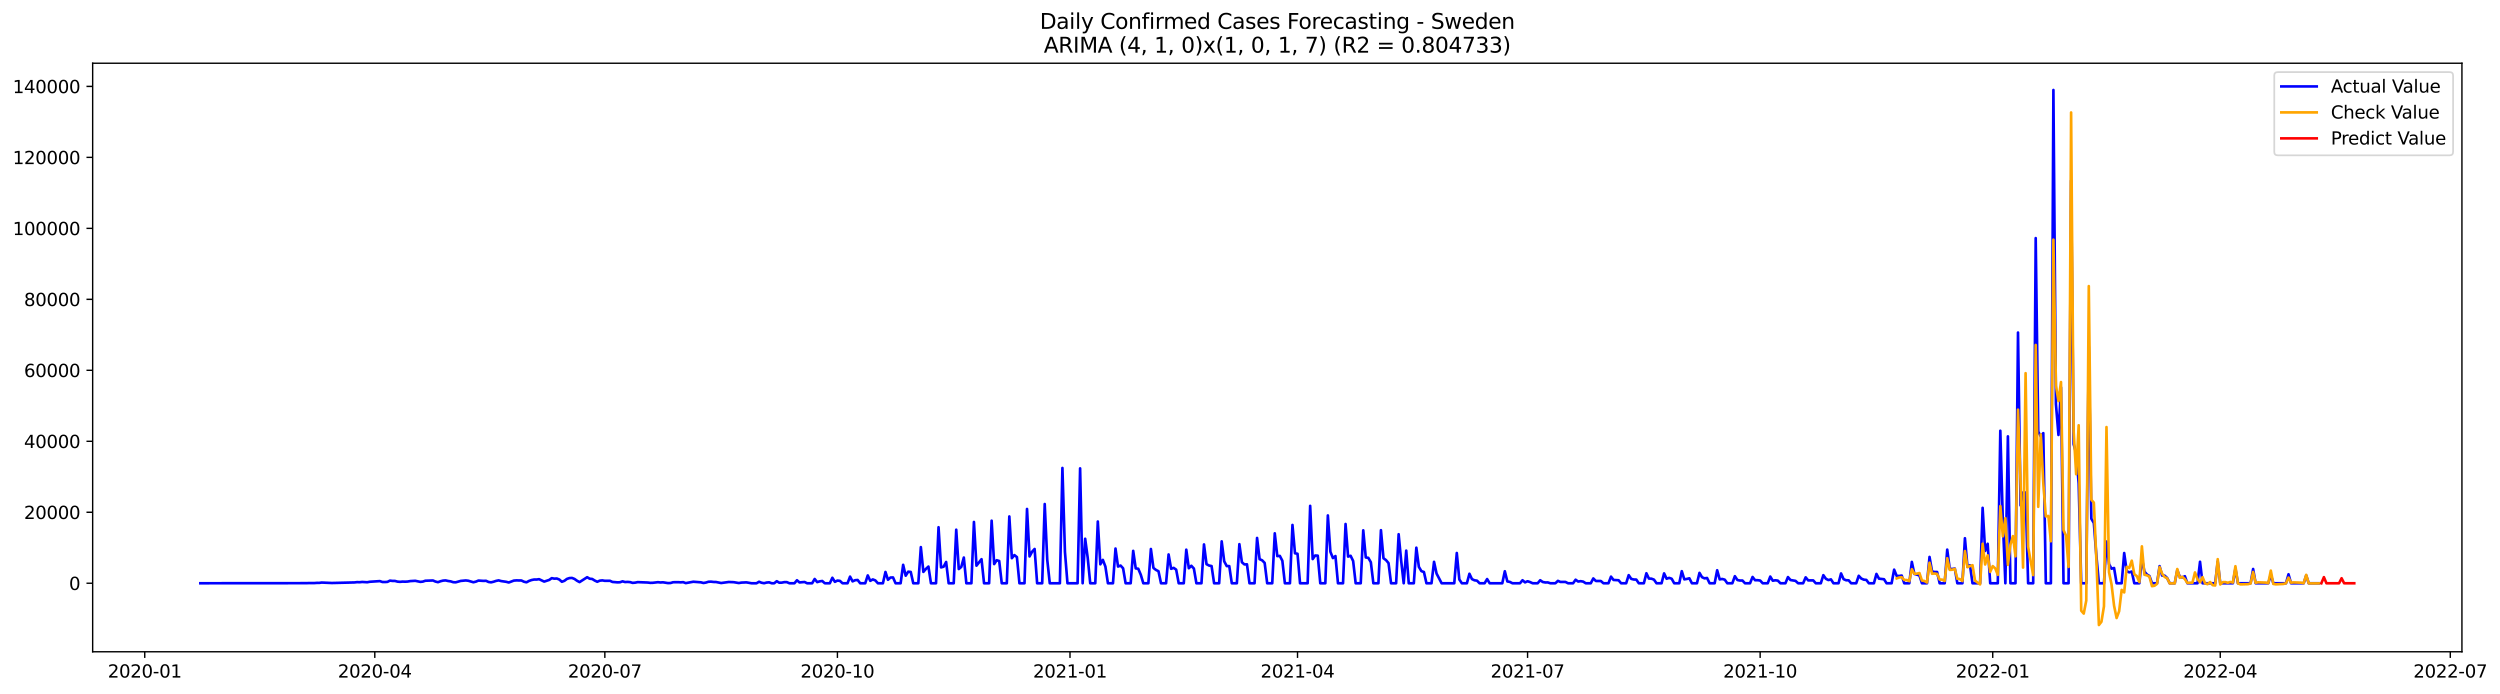 <?xml version="1.0" encoding="utf-8" standalone="no"?>
<!DOCTYPE svg PUBLIC "-//W3C//DTD SVG 1.1//EN"
  "http://www.w3.org/Graphics/SVG/1.1/DTD/svg11.dtd">
<svg xmlns:xlink="http://www.w3.org/1999/xlink" width="1413.093pt" height="392.274pt" viewBox="0 0 1413.093 392.274" xmlns="http://www.w3.org/2000/svg" version="1.1">
 <defs>
  <style type="text/css">*{stroke-linejoin: round; stroke-linecap: butt}</style>
 </defs>
 <g id="figure_1">
  <g id="patch_1">
   <path d="M 0 392.274 
L 1413.093 392.274 
L 1413.093 0 
L 0 0 
z
" style="fill: #ffffff"/>
  </g>
  <g id="axes_1">
   <g id="patch_2">
    <path d="M 52.375 368.396 
L 1391.575 368.396 
L 1391.575 35.755 
L 52.375 35.755 
z
" style="fill: #ffffff"/>
   </g>
   <g id="matplotlib.axis_1">
    <g id="xtick_1">
     <g id="line2d_1">
      <defs>
       <path id="m9355b6a001" d="M 0 0 
L 0 3.5 
" style="stroke: #000000; stroke-width: 0.8"/>
      </defs>
      <g>
       <use xlink:href="#m9355b6a001" x="81.811" y="368.396" style="stroke: #000000; stroke-width: 0.8"/>
      </g>
     </g>
     <g id="text_1">
      <!-- 2020-01 -->
      <g transform="translate(60.92 382.994)scale(0.1 -0.1)">
       <defs>
        <path id="DejaVuSans-32" d="M 1228 531 
L 3431 531 
L 3431 0 
L 469 0 
L 469 531 
Q 828 903 1448 1529 
Q 2069 2156 2228 2338 
Q 2531 2678 2651 2914 
Q 2772 3150 2772 3378 
Q 2772 3750 2511 3984 
Q 2250 4219 1831 4219 
Q 1534 4219 1204 4116 
Q 875 4013 500 3803 
L 500 4441 
Q 881 4594 1212 4672 
Q 1544 4750 1819 4750 
Q 2544 4750 2975 4387 
Q 3406 4025 3406 3419 
Q 3406 3131 3298 2873 
Q 3191 2616 2906 2266 
Q 2828 2175 2409 1742 
Q 1991 1309 1228 531 
z
" transform="scale(0.016)"/>
        <path id="DejaVuSans-30" d="M 2034 4250 
Q 1547 4250 1301 3770 
Q 1056 3291 1056 2328 
Q 1056 1369 1301 889 
Q 1547 409 2034 409 
Q 2525 409 2770 889 
Q 3016 1369 3016 2328 
Q 3016 3291 2770 3770 
Q 2525 4250 2034 4250 
z
M 2034 4750 
Q 2819 4750 3233 4129 
Q 3647 3509 3647 2328 
Q 3647 1150 3233 529 
Q 2819 -91 2034 -91 
Q 1250 -91 836 529 
Q 422 1150 422 2328 
Q 422 3509 836 4129 
Q 1250 4750 2034 4750 
z
" transform="scale(0.016)"/>
        <path id="DejaVuSans-2d" d="M 313 2009 
L 1997 2009 
L 1997 1497 
L 313 1497 
L 313 2009 
z
" transform="scale(0.016)"/>
        <path id="DejaVuSans-31" d="M 794 531 
L 1825 531 
L 1825 4091 
L 703 3866 
L 703 4441 
L 1819 4666 
L 2450 4666 
L 2450 531 
L 3481 531 
L 3481 0 
L 794 0 
L 794 531 
z
" transform="scale(0.016)"/>
       </defs>
       <use xlink:href="#DejaVuSans-32"/>
       <use xlink:href="#DejaVuSans-30" x="63.623"/>
       <use xlink:href="#DejaVuSans-32" x="127.246"/>
       <use xlink:href="#DejaVuSans-30" x="190.869"/>
       <use xlink:href="#DejaVuSans-2d" x="254.492"/>
       <use xlink:href="#DejaVuSans-30" x="290.576"/>
       <use xlink:href="#DejaVuSans-31" x="354.199"/>
      </g>
     </g>
    </g>
    <g id="xtick_2">
     <g id="line2d_2">
      <g>
       <use xlink:href="#m9355b6a001" x="211.844" y="368.396" style="stroke: #000000; stroke-width: 0.8"/>
      </g>
     </g>
     <g id="text_2">
      <!-- 2020-04 -->
      <g transform="translate(190.953 382.994)scale(0.1 -0.1)">
       <defs>
        <path id="DejaVuSans-34" d="M 2419 4116 
L 825 1625 
L 2419 1625 
L 2419 4116 
z
M 2253 4666 
L 3047 4666 
L 3047 1625 
L 3713 1625 
L 3713 1100 
L 3047 1100 
L 3047 0 
L 2419 0 
L 2419 1100 
L 313 1100 
L 313 1709 
L 2253 4666 
z
" transform="scale(0.016)"/>
       </defs>
       <use xlink:href="#DejaVuSans-32"/>
       <use xlink:href="#DejaVuSans-30" x="63.623"/>
       <use xlink:href="#DejaVuSans-32" x="127.246"/>
       <use xlink:href="#DejaVuSans-30" x="190.869"/>
       <use xlink:href="#DejaVuSans-2d" x="254.492"/>
       <use xlink:href="#DejaVuSans-30" x="290.576"/>
       <use xlink:href="#DejaVuSans-34" x="354.199"/>
      </g>
     </g>
    </g>
    <g id="xtick_3">
     <g id="line2d_3">
      <g>
       <use xlink:href="#m9355b6a001" x="341.878" y="368.396" style="stroke: #000000; stroke-width: 0.8"/>
      </g>
     </g>
     <g id="text_3">
      <!-- 2020-07 -->
      <g transform="translate(320.986 382.994)scale(0.1 -0.1)">
       <defs>
        <path id="DejaVuSans-37" d="M 525 4666 
L 3525 4666 
L 3525 4397 
L 1831 0 
L 1172 0 
L 2766 4134 
L 525 4134 
L 525 4666 
z
" transform="scale(0.016)"/>
       </defs>
       <use xlink:href="#DejaVuSans-32"/>
       <use xlink:href="#DejaVuSans-30" x="63.623"/>
       <use xlink:href="#DejaVuSans-32" x="127.246"/>
       <use xlink:href="#DejaVuSans-30" x="190.869"/>
       <use xlink:href="#DejaVuSans-2d" x="254.492"/>
       <use xlink:href="#DejaVuSans-30" x="290.576"/>
       <use xlink:href="#DejaVuSans-37" x="354.199"/>
      </g>
     </g>
    </g>
    <g id="xtick_4">
     <g id="line2d_4">
      <g>
       <use xlink:href="#m9355b6a001" x="473.34" y="368.396" style="stroke: #000000; stroke-width: 0.8"/>
      </g>
     </g>
     <g id="text_4">
      <!-- 2020-10 -->
      <g transform="translate(452.449 382.994)scale(0.1 -0.1)">
       <use xlink:href="#DejaVuSans-32"/>
       <use xlink:href="#DejaVuSans-30" x="63.623"/>
       <use xlink:href="#DejaVuSans-32" x="127.246"/>
       <use xlink:href="#DejaVuSans-30" x="190.869"/>
       <use xlink:href="#DejaVuSans-2d" x="254.492"/>
       <use xlink:href="#DejaVuSans-31" x="290.576"/>
       <use xlink:href="#DejaVuSans-30" x="354.199"/>
      </g>
     </g>
    </g>
    <g id="xtick_5">
     <g id="line2d_5">
      <g>
       <use xlink:href="#m9355b6a001" x="604.802" y="368.396" style="stroke: #000000; stroke-width: 0.8"/>
      </g>
     </g>
     <g id="text_5">
      <!-- 2021-01 -->
      <g transform="translate(583.911 382.994)scale(0.1 -0.1)">
       <use xlink:href="#DejaVuSans-32"/>
       <use xlink:href="#DejaVuSans-30" x="63.623"/>
       <use xlink:href="#DejaVuSans-32" x="127.246"/>
       <use xlink:href="#DejaVuSans-31" x="190.869"/>
       <use xlink:href="#DejaVuSans-2d" x="254.492"/>
       <use xlink:href="#DejaVuSans-30" x="290.576"/>
       <use xlink:href="#DejaVuSans-31" x="354.199"/>
      </g>
     </g>
    </g>
    <g id="xtick_6">
     <g id="line2d_6">
      <g>
       <use xlink:href="#m9355b6a001" x="733.406" y="368.396" style="stroke: #000000; stroke-width: 0.8"/>
      </g>
     </g>
     <g id="text_6">
      <!-- 2021-04 -->
      <g transform="translate(712.515 382.994)scale(0.1 -0.1)">
       <use xlink:href="#DejaVuSans-32"/>
       <use xlink:href="#DejaVuSans-30" x="63.623"/>
       <use xlink:href="#DejaVuSans-32" x="127.246"/>
       <use xlink:href="#DejaVuSans-31" x="190.869"/>
       <use xlink:href="#DejaVuSans-2d" x="254.492"/>
       <use xlink:href="#DejaVuSans-30" x="290.576"/>
       <use xlink:href="#DejaVuSans-34" x="354.199"/>
      </g>
     </g>
    </g>
    <g id="xtick_7">
     <g id="line2d_7">
      <g>
       <use xlink:href="#m9355b6a001" x="863.44" y="368.396" style="stroke: #000000; stroke-width: 0.8"/>
      </g>
     </g>
     <g id="text_7">
      <!-- 2021-07 -->
      <g transform="translate(842.548 382.994)scale(0.1 -0.1)">
       <use xlink:href="#DejaVuSans-32"/>
       <use xlink:href="#DejaVuSans-30" x="63.623"/>
       <use xlink:href="#DejaVuSans-32" x="127.246"/>
       <use xlink:href="#DejaVuSans-31" x="190.869"/>
       <use xlink:href="#DejaVuSans-2d" x="254.492"/>
       <use xlink:href="#DejaVuSans-30" x="290.576"/>
       <use xlink:href="#DejaVuSans-37" x="354.199"/>
      </g>
     </g>
    </g>
    <g id="xtick_8">
     <g id="line2d_8">
      <g>
       <use xlink:href="#m9355b6a001" x="994.902" y="368.396" style="stroke: #000000; stroke-width: 0.8"/>
      </g>
     </g>
     <g id="text_8">
      <!-- 2021-10 -->
      <g transform="translate(974.011 382.994)scale(0.1 -0.1)">
       <use xlink:href="#DejaVuSans-32"/>
       <use xlink:href="#DejaVuSans-30" x="63.623"/>
       <use xlink:href="#DejaVuSans-32" x="127.246"/>
       <use xlink:href="#DejaVuSans-31" x="190.869"/>
       <use xlink:href="#DejaVuSans-2d" x="254.492"/>
       <use xlink:href="#DejaVuSans-31" x="290.576"/>
       <use xlink:href="#DejaVuSans-30" x="354.199"/>
      </g>
     </g>
    </g>
    <g id="xtick_9">
     <g id="line2d_9">
      <g>
       <use xlink:href="#m9355b6a001" x="1126.364" y="368.396" style="stroke: #000000; stroke-width: 0.8"/>
      </g>
     </g>
     <g id="text_9">
      <!-- 2022-01 -->
      <g transform="translate(1105.473 382.994)scale(0.1 -0.1)">
       <use xlink:href="#DejaVuSans-32"/>
       <use xlink:href="#DejaVuSans-30" x="63.623"/>
       <use xlink:href="#DejaVuSans-32" x="127.246"/>
       <use xlink:href="#DejaVuSans-32" x="190.869"/>
       <use xlink:href="#DejaVuSans-2d" x="254.492"/>
       <use xlink:href="#DejaVuSans-30" x="290.576"/>
       <use xlink:href="#DejaVuSans-31" x="354.199"/>
      </g>
     </g>
    </g>
    <g id="xtick_10">
     <g id="line2d_10">
      <g>
       <use xlink:href="#m9355b6a001" x="1254.969" y="368.396" style="stroke: #000000; stroke-width: 0.8"/>
      </g>
     </g>
     <g id="text_10">
      <!-- 2022-04 -->
      <g transform="translate(1234.077 382.994)scale(0.1 -0.1)">
       <use xlink:href="#DejaVuSans-32"/>
       <use xlink:href="#DejaVuSans-30" x="63.623"/>
       <use xlink:href="#DejaVuSans-32" x="127.246"/>
       <use xlink:href="#DejaVuSans-32" x="190.869"/>
       <use xlink:href="#DejaVuSans-2d" x="254.492"/>
       <use xlink:href="#DejaVuSans-30" x="290.576"/>
       <use xlink:href="#DejaVuSans-34" x="354.199"/>
      </g>
     </g>
    </g>
    <g id="xtick_11">
     <g id="line2d_11">
      <g>
       <use xlink:href="#m9355b6a001" x="1385.002" y="368.396" style="stroke: #000000; stroke-width: 0.8"/>
      </g>
     </g>
     <g id="text_11">
      <!-- 2022-07 -->
      <g transform="translate(1364.11 382.994)scale(0.1 -0.1)">
       <use xlink:href="#DejaVuSans-32"/>
       <use xlink:href="#DejaVuSans-30" x="63.623"/>
       <use xlink:href="#DejaVuSans-32" x="127.246"/>
       <use xlink:href="#DejaVuSans-32" x="190.869"/>
       <use xlink:href="#DejaVuSans-2d" x="254.492"/>
       <use xlink:href="#DejaVuSans-30" x="290.576"/>
       <use xlink:href="#DejaVuSans-37" x="354.199"/>
      </g>
     </g>
    </g>
   </g>
   <g id="matplotlib.axis_2">
    <g id="ytick_1">
     <g id="line2d_12">
      <defs>
       <path id="mab9611ef93" d="M 0 0 
L -3.5 0 
" style="stroke: #000000; stroke-width: 0.8"/>
      </defs>
      <g>
       <use xlink:href="#mab9611ef93" x="52.375" y="329.672" style="stroke: #000000; stroke-width: 0.8"/>
      </g>
     </g>
     <g id="text_12">
      <!-- 0 -->
      <g transform="translate(39.013 333.471)scale(0.1 -0.1)">
       <use xlink:href="#DejaVuSans-30"/>
      </g>
     </g>
    </g>
    <g id="ytick_2">
     <g id="line2d_13">
      <g>
       <use xlink:href="#mab9611ef93" x="52.375" y="289.553" style="stroke: #000000; stroke-width: 0.8"/>
      </g>
     </g>
     <g id="text_13">
      <!-- 20000 -->
      <g transform="translate(13.562 293.352)scale(0.1 -0.1)">
       <use xlink:href="#DejaVuSans-32"/>
       <use xlink:href="#DejaVuSans-30" x="63.623"/>
       <use xlink:href="#DejaVuSans-30" x="127.246"/>
       <use xlink:href="#DejaVuSans-30" x="190.869"/>
       <use xlink:href="#DejaVuSans-30" x="254.492"/>
      </g>
     </g>
    </g>
    <g id="ytick_3">
     <g id="line2d_14">
      <g>
       <use xlink:href="#mab9611ef93" x="52.375" y="249.434" style="stroke: #000000; stroke-width: 0.8"/>
      </g>
     </g>
     <g id="text_14">
      <!-- 40000 -->
      <g transform="translate(13.562 253.233)scale(0.1 -0.1)">
       <use xlink:href="#DejaVuSans-34"/>
       <use xlink:href="#DejaVuSans-30" x="63.623"/>
       <use xlink:href="#DejaVuSans-30" x="127.246"/>
       <use xlink:href="#DejaVuSans-30" x="190.869"/>
       <use xlink:href="#DejaVuSans-30" x="254.492"/>
      </g>
     </g>
    </g>
    <g id="ytick_4">
     <g id="line2d_15">
      <g>
       <use xlink:href="#mab9611ef93" x="52.375" y="209.315" style="stroke: #000000; stroke-width: 0.8"/>
      </g>
     </g>
     <g id="text_15">
      <!-- 60000 -->
      <g transform="translate(13.562 213.114)scale(0.1 -0.1)">
       <defs>
        <path id="DejaVuSans-36" d="M 2113 2584 
Q 1688 2584 1439 2293 
Q 1191 2003 1191 1497 
Q 1191 994 1439 701 
Q 1688 409 2113 409 
Q 2538 409 2786 701 
Q 3034 994 3034 1497 
Q 3034 2003 2786 2293 
Q 2538 2584 2113 2584 
z
M 3366 4563 
L 3366 3988 
Q 3128 4100 2886 4159 
Q 2644 4219 2406 4219 
Q 1781 4219 1451 3797 
Q 1122 3375 1075 2522 
Q 1259 2794 1537 2939 
Q 1816 3084 2150 3084 
Q 2853 3084 3261 2657 
Q 3669 2231 3669 1497 
Q 3669 778 3244 343 
Q 2819 -91 2113 -91 
Q 1303 -91 875 529 
Q 447 1150 447 2328 
Q 447 3434 972 4092 
Q 1497 4750 2381 4750 
Q 2619 4750 2861 4703 
Q 3103 4656 3366 4563 
z
" transform="scale(0.016)"/>
       </defs>
       <use xlink:href="#DejaVuSans-36"/>
       <use xlink:href="#DejaVuSans-30" x="63.623"/>
       <use xlink:href="#DejaVuSans-30" x="127.246"/>
       <use xlink:href="#DejaVuSans-30" x="190.869"/>
       <use xlink:href="#DejaVuSans-30" x="254.492"/>
      </g>
     </g>
    </g>
    <g id="ytick_5">
     <g id="line2d_16">
      <g>
       <use xlink:href="#mab9611ef93" x="52.375" y="169.196" style="stroke: #000000; stroke-width: 0.8"/>
      </g>
     </g>
     <g id="text_16">
      <!-- 80000 -->
      <g transform="translate(13.562 172.996)scale(0.1 -0.1)">
       <defs>
        <path id="DejaVuSans-38" d="M 2034 2216 
Q 1584 2216 1326 1975 
Q 1069 1734 1069 1313 
Q 1069 891 1326 650 
Q 1584 409 2034 409 
Q 2484 409 2743 651 
Q 3003 894 3003 1313 
Q 3003 1734 2745 1975 
Q 2488 2216 2034 2216 
z
M 1403 2484 
Q 997 2584 770 2862 
Q 544 3141 544 3541 
Q 544 4100 942 4425 
Q 1341 4750 2034 4750 
Q 2731 4750 3128 4425 
Q 3525 4100 3525 3541 
Q 3525 3141 3298 2862 
Q 3072 2584 2669 2484 
Q 3125 2378 3379 2068 
Q 3634 1759 3634 1313 
Q 3634 634 3220 271 
Q 2806 -91 2034 -91 
Q 1263 -91 848 271 
Q 434 634 434 1313 
Q 434 1759 690 2068 
Q 947 2378 1403 2484 
z
M 1172 3481 
Q 1172 3119 1398 2916 
Q 1625 2713 2034 2713 
Q 2441 2713 2670 2916 
Q 2900 3119 2900 3481 
Q 2900 3844 2670 4047 
Q 2441 4250 2034 4250 
Q 1625 4250 1398 4047 
Q 1172 3844 1172 3481 
z
" transform="scale(0.016)"/>
       </defs>
       <use xlink:href="#DejaVuSans-38"/>
       <use xlink:href="#DejaVuSans-30" x="63.623"/>
       <use xlink:href="#DejaVuSans-30" x="127.246"/>
       <use xlink:href="#DejaVuSans-30" x="190.869"/>
       <use xlink:href="#DejaVuSans-30" x="254.492"/>
      </g>
     </g>
    </g>
    <g id="ytick_6">
     <g id="line2d_17">
      <g>
       <use xlink:href="#mab9611ef93" x="52.375" y="129.077" style="stroke: #000000; stroke-width: 0.8"/>
      </g>
     </g>
     <g id="text_17">
      <!-- 100000 -->
      <g transform="translate(7.2 132.877)scale(0.1 -0.1)">
       <use xlink:href="#DejaVuSans-31"/>
       <use xlink:href="#DejaVuSans-30" x="63.623"/>
       <use xlink:href="#DejaVuSans-30" x="127.246"/>
       <use xlink:href="#DejaVuSans-30" x="190.869"/>
       <use xlink:href="#DejaVuSans-30" x="254.492"/>
       <use xlink:href="#DejaVuSans-30" x="318.115"/>
      </g>
     </g>
    </g>
    <g id="ytick_7">
     <g id="line2d_18">
      <g>
       <use xlink:href="#mab9611ef93" x="52.375" y="88.958" style="stroke: #000000; stroke-width: 0.8"/>
      </g>
     </g>
     <g id="text_18">
      <!-- 120000 -->
      <g transform="translate(7.2 92.758)scale(0.1 -0.1)">
       <use xlink:href="#DejaVuSans-31"/>
       <use xlink:href="#DejaVuSans-32" x="63.623"/>
       <use xlink:href="#DejaVuSans-30" x="127.246"/>
       <use xlink:href="#DejaVuSans-30" x="190.869"/>
       <use xlink:href="#DejaVuSans-30" x="254.492"/>
       <use xlink:href="#DejaVuSans-30" x="318.115"/>
      </g>
     </g>
    </g>
    <g id="ytick_8">
     <g id="line2d_19">
      <g>
       <use xlink:href="#mab9611ef93" x="52.375" y="48.839" style="stroke: #000000; stroke-width: 0.8"/>
      </g>
     </g>
     <g id="text_19">
      <!-- 140000 -->
      <g transform="translate(7.2 52.639)scale(0.1 -0.1)">
       <use xlink:href="#DejaVuSans-31"/>
       <use xlink:href="#DejaVuSans-34" x="63.623"/>
       <use xlink:href="#DejaVuSans-30" x="127.246"/>
       <use xlink:href="#DejaVuSans-30" x="190.869"/>
       <use xlink:href="#DejaVuSans-30" x="254.492"/>
       <use xlink:href="#DejaVuSans-30" x="318.115"/>
      </g>
     </g>
    </g>
   </g>
   <g id="line2d_20">
    <path d="M 113.248 329.672 
L 173.263 329.622 
L 174.692 329.554 
L 177.55 329.58 
L 178.979 329.469 
L 180.408 329.475 
L 181.837 329.279 
L 187.552 329.534 
L 200.413 329.211 
L 201.842 329.042 
L 203.271 329.098 
L 204.7 328.94 
L 207.558 329.11 
L 208.987 328.838 
L 214.702 328.466 
L 216.131 328.956 
L 217.56 328.99 
L 218.989 328.892 
L 220.418 328.192 
L 221.847 328.358 
L 223.276 328.378 
L 224.705 328.761 
L 226.134 328.88 
L 227.563 328.741 
L 228.992 328.795 
L 230.421 328.711 
L 231.85 328.46 
L 234.707 328.292 
L 237.565 328.894 
L 238.994 328.747 
L 240.423 328.254 
L 244.71 328.109 
L 246.139 328.723 
L 247.568 329.07 
L 248.997 328.543 
L 250.426 328.184 
L 251.855 328.071 
L 253.284 328.398 
L 254.713 328.605 
L 256.141 329.072 
L 257.57 329.149 
L 260.428 328.354 
L 263.286 328.093 
L 264.715 328.268 
L 267.573 329.114 
L 269.002 328.759 
L 270.431 328.16 
L 273.289 328.348 
L 274.718 328.292 
L 276.147 328.954 
L 277.576 329.153 
L 279.004 328.808 
L 280.433 328.334 
L 281.862 328.051 
L 283.291 328.448 
L 286.149 328.864 
L 287.578 329.251 
L 290.436 328.176 
L 291.865 328.067 
L 294.723 328.121 
L 296.152 328.805 
L 297.581 329.14 
L 299.01 328.372 
L 300.439 327.865 
L 301.867 327.574 
L 303.296 327.588 
L 304.725 327.373 
L 307.583 328.745 
L 310.441 327.795 
L 311.87 326.79 
L 313.299 327.076 
L 314.728 326.99 
L 316.157 327.582 
L 317.586 328.834 
L 319.015 328.3 
L 320.444 327.229 
L 321.873 326.749 
L 323.302 326.671 
L 324.73 327.239 
L 326.159 328.264 
L 327.588 329.028 
L 331.875 326.266 
L 333.304 327.102 
L 334.733 327.259 
L 336.162 328.148 
L 337.591 328.83 
L 339.02 328.214 
L 340.449 328.057 
L 341.878 328.3 
L 344.736 328.27 
L 346.165 328.93 
L 349.022 329.169 
L 350.451 329.114 
L 351.88 328.595 
L 353.309 329 
L 354.738 328.916 
L 356.167 329.042 
L 357.596 329.459 
L 359.025 329.331 
L 360.454 329.04 
L 366.17 329.271 
L 367.599 329.451 
L 369.027 329.409 
L 371.885 329.076 
L 373.314 329.231 
L 374.743 329.147 
L 377.601 329.588 
L 379.03 329.53 
L 380.459 329.104 
L 383.317 329.066 
L 384.746 329.155 
L 386.175 329.064 
L 387.604 329.596 
L 391.89 328.82 
L 396.177 329.151 
L 397.606 329.526 
L 399.035 329.279 
L 400.464 328.836 
L 401.893 328.781 
L 403.322 328.946 
L 404.751 328.982 
L 407.609 329.546 
L 411.896 328.968 
L 414.753 329.074 
L 417.611 329.558 
L 419.04 329.307 
L 421.898 329.179 
L 424.756 329.672 
L 427.614 329.672 
L 429.043 328.828 
L 430.472 329.387 
L 431.901 329.65 
L 433.33 329.277 
L 434.759 329.159 
L 436.188 329.672 
L 437.616 329.672 
L 439.045 328.523 
L 440.474 329.373 
L 441.903 329.325 
L 443.332 329.042 
L 444.761 329.048 
L 446.19 329.672 
L 449.048 329.672 
L 450.477 327.987 
L 451.906 329.211 
L 454.764 328.966 
L 456.193 329.672 
L 459.051 329.672 
L 460.479 327.267 
L 461.908 329.03 
L 463.337 328.603 
L 464.766 328.4 
L 466.195 329.672 
L 469.053 329.672 
L 470.482 326.577 
L 471.911 328.876 
L 473.34 328.164 
L 474.769 328.332 
L 476.198 329.672 
L 479.056 329.672 
L 480.485 325.937 
L 481.914 328.605 
L 483.342 327.957 
L 484.771 327.829 
L 486.2 329.672 
L 489.058 329.672 
L 490.487 325.253 
L 491.916 328.312 
L 493.345 327.516 
L 494.774 328.081 
L 496.203 329.672 
L 499.061 329.672 
L 500.49 323.293 
L 501.919 327.716 
L 503.348 326.434 
L 504.777 326.412 
L 506.205 329.672 
L 509.063 329.672 
L 510.492 319.259 
L 511.921 325.403 
L 513.35 323.145 
L 514.779 323.277 
L 516.208 329.672 
L 519.066 329.672 
L 520.495 309.258 
L 521.924 323.257 
L 523.353 321.58 
L 524.782 320.25 
L 526.211 329.672 
L 529.068 329.672 
L 530.497 298.02 
L 531.926 320.712 
L 533.355 320.328 
L 534.784 317.656 
L 536.213 329.672 
L 539.071 329.672 
L 540.5 299.414 
L 541.929 321.634 
L 543.358 320.427 
L 544.787 315.149 
L 546.216 329.672 
L 549.074 329.672 
L 550.503 295.039 
L 551.931 319.735 
L 554.789 316.084 
L 556.218 329.672 
L 559.076 329.672 
L 560.505 294.309 
L 561.934 318.84 
L 563.363 316.664 
L 564.792 317.097 
L 566.221 329.672 
L 569.079 329.672 
L 570.508 291.92 
L 571.937 315.508 
L 573.366 313.755 
L 574.794 314.888 
L 576.223 329.672 
L 579.081 329.672 
L 580.51 287.686 
L 581.939 314.515 
L 583.368 311.857 
L 584.797 310.307 
L 586.226 329.672 
L 589.084 329.672 
L 590.513 284.901 
L 591.942 316.415 
L 593.371 329.672 
L 599.086 329.672 
L 600.515 264.509 
L 601.944 311.927 
L 603.373 329.672 
L 609.089 329.672 
L 610.518 264.742 
L 611.947 329.672 
L 613.376 304.526 
L 614.805 315.255 
L 616.234 329.672 
L 619.092 329.672 
L 620.52 294.779 
L 621.949 318.966 
L 623.378 316.473 
L 624.807 320.238 
L 626.236 329.672 
L 629.094 329.672 
L 630.523 310.056 
L 631.952 320.24 
L 633.381 319.672 
L 634.81 321.219 
L 636.239 329.672 
L 639.097 329.672 
L 640.526 311.372 
L 641.955 321.281 
L 643.383 321.478 
L 644.812 324.858 
L 646.241 329.672 
L 649.099 329.672 
L 650.528 310.317 
L 651.957 321.026 
L 653.386 322.134 
L 654.815 322.876 
L 656.244 329.672 
L 659.102 329.672 
L 660.531 313.4 
L 661.96 321.508 
L 663.389 320.98 
L 664.818 321.981 
L 666.246 329.672 
L 669.104 329.672 
L 670.533 310.7 
L 671.962 321.181 
L 673.391 319.803 
L 674.82 321.359 
L 676.249 329.672 
L 679.107 329.672 
L 680.536 307.741 
L 681.965 318.898 
L 683.394 319.652 
L 684.823 319.955 
L 686.252 329.672 
L 689.109 329.672 
L 690.538 305.994 
L 691.967 317.277 
L 693.396 319.967 
L 694.825 319.981 
L 696.254 329.672 
L 699.112 329.672 
L 700.541 307.579 
L 701.97 317.803 
L 703.399 319.041 
L 704.828 318.97 
L 706.257 329.672 
L 709.115 329.672 
L 710.544 304.072 
L 711.972 316.07 
L 713.401 316.7 
L 714.83 318.168 
L 716.259 329.672 
L 719.117 329.672 
L 720.546 301.462 
L 721.975 314.329 
L 723.404 314.214 
L 724.833 316.978 
L 726.262 329.672 
L 729.12 329.672 
L 730.549 296.72 
L 731.978 312.74 
L 733.406 313.013 
L 734.835 329.672 
L 739.122 329.672 
L 740.551 285.938 
L 741.98 316.004 
L 743.409 313.982 
L 744.838 314.082 
L 746.267 329.672 
L 749.125 329.672 
L 750.554 291.348 
L 751.983 311.861 
L 753.412 315.44 
L 754.841 314.311 
L 756.269 329.672 
L 759.127 329.672 
L 760.556 296.189 
L 761.985 314.607 
L 763.414 314.154 
L 764.843 317.101 
L 766.272 329.672 
L 769.13 329.672 
L 770.559 299.761 
L 771.988 315.097 
L 773.417 315.313 
L 774.846 317.785 
L 776.275 329.672 
L 779.132 329.672 
L 780.561 299.683 
L 781.99 315.548 
L 783.419 316.581 
L 784.848 318.296 
L 786.277 329.672 
L 789.135 329.672 
L 790.564 301.966 
L 791.993 316.974 
L 793.422 329.672 
L 794.851 311.233 
L 796.28 329.672 
L 799.138 329.672 
L 800.567 309.578 
L 801.995 320.407 
L 803.424 322.83 
L 804.853 323.317 
L 806.282 329.672 
L 809.14 329.672 
L 810.569 317.568 
L 811.998 324.192 
L 814.856 329.672 
L 822.001 329.672 
L 823.43 312.581 
L 824.858 327.528 
L 826.287 329.672 
L 829.145 329.672 
L 830.574 324.314 
L 832.003 327.335 
L 833.432 328.005 
L 834.861 328.214 
L 836.29 329.672 
L 839.148 329.672 
L 840.577 327.305 
L 842.006 329.672 
L 849.15 329.672 
L 850.579 322.896 
L 852.008 328.661 
L 853.437 328.914 
L 854.866 329.672 
L 859.153 329.672 
L 860.582 327.973 
L 862.011 329.177 
L 863.44 328.543 
L 864.869 329.016 
L 866.298 329.672 
L 869.156 329.672 
L 870.584 327.967 
L 872.013 328.964 
L 873.442 329.221 
L 874.871 329.207 
L 876.3 329.672 
L 879.158 329.672 
L 880.587 328.33 
L 882.016 328.936 
L 884.874 328.942 
L 886.303 329.672 
L 889.161 329.672 
L 890.59 327.682 
L 892.019 328.711 
L 893.447 328.503 
L 894.876 328.753 
L 896.305 329.672 
L 899.163 329.672 
L 900.592 326.954 
L 902.021 328.386 
L 904.879 328.416 
L 906.308 329.672 
L 909.166 329.672 
L 910.595 325.941 
L 912.024 327.809 
L 914.882 327.977 
L 916.31 329.672 
L 919.168 329.672 
L 920.597 325.092 
L 922.026 327.193 
L 923.455 327.556 
L 924.884 327.596 
L 926.313 329.672 
L 929.171 329.672 
L 930.6 324.033 
L 932.029 327.024 
L 933.458 327.088 
L 934.887 327.63 
L 936.316 329.672 
L 939.173 329.672 
L 940.602 324.108 
L 942.031 327.125 
L 943.46 326.641 
L 944.889 327.116 
L 946.318 329.672 
L 949.176 329.672 
L 950.605 322.852 
L 952.034 327.458 
L 953.463 327.237 
L 954.892 326.876 
L 956.321 329.672 
L 959.179 329.672 
L 960.608 323.807 
L 962.036 326.24 
L 963.465 326.914 
L 964.894 326.699 
L 966.323 329.672 
L 969.181 329.672 
L 970.61 322.338 
L 972.039 327.472 
L 973.468 327.259 
L 974.897 327.648 
L 976.326 329.672 
L 979.184 329.672 
L 980.613 325.688 
L 982.042 327.845 
L 983.471 328.144 
L 984.899 328.136 
L 986.328 329.672 
L 989.186 329.672 
L 990.615 326.13 
L 992.044 327.959 
L 993.473 327.949 
L 994.902 328.129 
L 996.331 329.672 
L 999.189 329.672 
L 1000.618 325.903 
L 1002.047 328.24 
L 1003.476 327.997 
L 1004.905 328.19 
L 1006.334 329.672 
L 1009.191 329.672 
L 1010.62 326.186 
L 1012.049 327.857 
L 1014.907 328.33 
L 1016.336 329.672 
L 1019.194 329.672 
L 1020.623 326.338 
L 1022.052 328.053 
L 1024.91 328.063 
L 1026.339 329.672 
L 1029.197 329.672 
L 1030.625 325.109 
L 1032.054 327.147 
L 1033.483 327.883 
L 1034.912 327.486 
L 1036.341 329.672 
L 1039.199 329.672 
L 1040.628 324.134 
L 1042.057 327.361 
L 1043.486 327.979 
L 1044.915 328.017 
L 1046.344 329.672 
L 1049.202 329.672 
L 1050.631 325.464 
L 1052.06 327.012 
L 1053.488 327.638 
L 1054.917 327.788 
L 1056.346 329.672 
L 1059.204 329.672 
L 1060.633 324.412 
L 1062.062 327.076 
L 1064.92 327.409 
L 1066.349 329.672 
L 1069.207 329.672 
L 1070.636 321.999 
L 1072.065 325.508 
L 1073.494 325.556 
L 1074.923 325.339 
L 1076.351 329.672 
L 1079.209 329.672 
L 1080.638 317.614 
L 1082.067 324.378 
L 1084.925 325.239 
L 1086.354 329.672 
L 1089.212 329.672 
L 1090.641 314.804 
L 1092.07 322.982 
L 1093.499 323.327 
L 1094.928 323.329 
L 1096.357 329.672 
L 1099.214 329.672 
L 1100.643 310.672 
L 1102.072 321.56 
L 1103.501 321.604 
L 1104.93 321.388 
L 1106.359 329.672 
L 1109.217 329.672 
L 1110.646 304.235 
L 1112.075 320.268 
L 1113.504 319.524 
L 1114.933 329.672 
L 1119.22 329.672 
L 1120.648 287.052 
L 1122.077 311.412 
L 1123.506 307.364 
L 1124.935 329.672 
L 1129.222 329.672 
L 1130.651 243.479 
L 1132.08 294.54 
L 1133.509 329.672 
L 1134.938 246.66 
L 1136.367 329.672 
L 1139.225 329.672 
L 1140.654 187.97 
L 1142.083 285.664 
L 1143.511 278.386 
L 1144.94 278.388 
L 1146.369 329.672 
L 1149.227 329.672 
L 1150.656 134.598 
L 1152.085 243.968 
L 1153.514 246.678 
L 1154.943 244.831 
L 1156.372 329.672 
L 1159.23 329.672 
L 1160.659 50.876 
L 1162.088 228.382 
L 1163.517 245.842 
L 1164.946 218.984 
L 1166.374 329.672 
L 1169.232 329.672 
L 1170.661 102.089 
L 1172.09 251.029 
L 1173.519 256.373 
L 1174.948 273.247 
L 1176.377 329.672 
L 1179.235 329.672 
L 1180.664 195.936 
L 1182.093 293.2 
L 1183.522 295.635 
L 1184.951 314.176 
L 1186.38 329.672 
L 1189.237 329.672 
L 1190.666 306.1 
L 1192.095 318.876 
L 1193.524 321.454 
L 1194.953 321.055 
L 1196.382 329.672 
L 1199.24 329.672 
L 1200.669 312.603 
L 1202.098 322.816 
L 1203.527 323.52 
L 1204.956 323.068 
L 1206.385 329.672 
L 1209.243 329.672 
L 1210.672 315.55 
L 1212.1 323.089 
L 1213.529 324.713 
L 1214.958 325.6 
L 1216.387 329.672 
L 1219.245 329.672 
L 1220.674 320.009 
L 1222.103 325.321 
L 1223.532 325.365 
L 1224.961 326.707 
L 1226.39 329.672 
L 1229.248 329.672 
L 1230.677 322.296 
L 1232.106 326.033 
L 1233.535 326.384 
L 1234.963 325.7 
L 1236.392 329.672 
L 1242.108 329.672 
L 1243.537 317.538 
L 1244.966 329.672 
L 1252.111 329.672 
L 1253.54 317.404 
L 1254.969 329.672 
L 1262.113 329.672 
L 1263.542 321.392 
L 1264.971 329.672 
L 1272.116 329.672 
L 1273.545 321.616 
L 1274.974 329.672 
L 1282.118 329.672 
L 1283.547 324.874 
L 1284.976 329.672 
L 1292.121 329.672 
L 1293.55 324.599 
L 1294.979 329.672 
L 1302.124 329.672 
L 1303.552 325.313 
L 1304.981 329.672 
L 1310.697 329.672 
L 1310.697 329.672 
" clip-path="url(#p2173063cdc)" style="fill: none; stroke: #0000ff; stroke-width: 1.5; stroke-linecap: square"/>
   </g>
   <g id="line2d_21">
    <path d="M 1072.065 326.929 
L 1073.494 326.447 
L 1074.923 326.25 
L 1076.351 327.81 
L 1077.78 327.853 
L 1079.209 328.481 
L 1080.638 321.746 
L 1082.067 324.385 
L 1083.496 324.237 
L 1084.925 323.894 
L 1086.354 328.157 
L 1087.783 328.406 
L 1089.212 329.256 
L 1090.641 318.064 
L 1092.07 324.303 
L 1093.499 324.172 
L 1094.928 324.424 
L 1096.357 327.576 
L 1097.785 327.631 
L 1099.214 328.387 
L 1100.643 315.534 
L 1102.072 322.125 
L 1103.501 322.03 
L 1104.93 321.542 
L 1106.359 327.129 
L 1107.788 327.322 
L 1109.217 328.432 
L 1110.646 311.48 
L 1112.075 320.595 
L 1113.504 319.964 
L 1114.933 319.465 
L 1116.362 328.215 
L 1119.22 330.312 
L 1120.648 307.358 
L 1122.077 319.067 
L 1123.506 313.883 
L 1124.935 323.246 
L 1126.364 319.995 
L 1127.793 321.269 
L 1129.222 324.929 
L 1130.651 286.09 
L 1132.08 303.147 
L 1133.509 292.894 
L 1134.938 319.264 
L 1136.367 307.873 
L 1137.796 303.033 
L 1139.225 314.44 
L 1140.654 231.561 
L 1142.083 272.229 
L 1143.511 320.81 
L 1144.94 210.941 
L 1146.369 309.058 
L 1149.227 325.08 
L 1150.656 195.003 
L 1152.085 286.472 
L 1153.514 245.577 
L 1154.943 272.903 
L 1156.372 291.886 
L 1157.801 291.642 
L 1159.23 305.941 
L 1160.659 135.464 
L 1162.088 217.94 
L 1163.517 226.697 
L 1164.946 215.955 
L 1166.374 299.614 
L 1167.803 302.761 
L 1169.232 320.44 
L 1170.661 63.575 
L 1172.09 243.575 
L 1173.519 268.042 
L 1174.948 240.387 
L 1176.377 345.194 
L 1177.806 346.816 
L 1179.235 339.452 
L 1180.664 161.722 
L 1182.093 282.481 
L 1183.522 284.106 
L 1184.951 316.442 
L 1186.38 353.276 
L 1187.809 351.439 
L 1189.237 342.715 
L 1190.666 241.401 
L 1192.095 323.43 
L 1193.524 330.378 
L 1194.953 342.394 
L 1196.382 349.325 
L 1197.811 345.499 
L 1199.24 333.439 
L 1200.669 334.851 
L 1202.098 320.436 
L 1203.527 321.026 
L 1204.956 316.914 
L 1206.385 324.536 
L 1207.814 325.651 
L 1209.243 329.007 
L 1210.672 308.824 
L 1212.1 324.858 
L 1213.529 325.216 
L 1214.958 325.957 
L 1216.387 331.329 
L 1217.816 331.078 
L 1219.245 330.022 
L 1220.674 320.524 
L 1222.103 324.272 
L 1223.532 326.114 
L 1224.961 326.836 
L 1226.39 329.756 
L 1229.248 329.754 
L 1230.677 321.631 
L 1232.106 326.596 
L 1233.535 326.029 
L 1234.963 327.339 
L 1236.392 329.525 
L 1237.821 329.37 
L 1239.25 329.362 
L 1240.679 323.565 
L 1242.108 327.343 
L 1243.537 329.136 
L 1244.966 326.217 
L 1246.395 329.785 
L 1247.824 330.195 
L 1249.253 328.997 
L 1250.682 330.763 
L 1252.111 330.93 
L 1253.54 316.057 
L 1254.969 330.352 
L 1256.398 329.053 
L 1257.826 329.022 
L 1259.255 329.411 
L 1260.684 328.954 
L 1262.113 329.273 
L 1263.542 320.051 
L 1264.971 329.772 
L 1266.4 330.311 
L 1270.687 330.182 
L 1272.116 329.799 
L 1273.545 323.315 
L 1274.974 329.413 
L 1276.403 329.15 
L 1280.689 329.307 
L 1282.118 329.632 
L 1283.547 322.535 
L 1284.976 330.075 
L 1286.405 330.288 
L 1290.692 330.075 
L 1292.121 329.685 
L 1293.55 326.484 
L 1294.979 329.341 
L 1296.408 329.19 
L 1300.695 329.362 
L 1302.124 329.668 
L 1303.552 324.92 
L 1304.981 329.741 
L 1309.268 329.754 
L 1310.697 329.738 
L 1310.697 329.738 
" clip-path="url(#p2173063cdc)" style="fill: none; stroke: #ffa500; stroke-width: 1.5; stroke-linecap: square"/>
   </g>
   <g id="line2d_22">
    <path d="M 1312.126 329.673 
L 1313.555 326.227 
L 1314.984 329.673 
L 1316.413 329.672 
L 1317.842 329.672 
L 1319.271 329.672 
L 1320.7 329.671 
L 1322.129 329.673 
L 1323.558 326.85 
L 1324.987 329.672 
L 1326.415 329.671 
L 1327.844 329.671 
L 1329.273 329.671 
L 1330.702 329.671 
" clip-path="url(#p2173063cdc)" style="fill: none; stroke: #ff0000; stroke-width: 1.5; stroke-linecap: square"/>
   </g>
   <g id="patch_3">
    <path d="M 52.375 368.396 
L 52.375 35.755 
" style="fill: none; stroke: #000000; stroke-width: 0.8; stroke-linejoin: miter; stroke-linecap: square"/>
   </g>
   <g id="patch_4">
    <path d="M 1391.575 368.396 
L 1391.575 35.755 
" style="fill: none; stroke: #000000; stroke-width: 0.8; stroke-linejoin: miter; stroke-linecap: square"/>
   </g>
   <g id="patch_5">
    <path d="M 52.375 368.396 
L 1391.575 368.396 
" style="fill: none; stroke: #000000; stroke-width: 0.8; stroke-linejoin: miter; stroke-linecap: square"/>
   </g>
   <g id="patch_6">
    <path d="M 52.375 35.755 
L 1391.575 35.755 
" style="fill: none; stroke: #000000; stroke-width: 0.8; stroke-linejoin: miter; stroke-linecap: square"/>
   </g>
   <g id="text_20">
    <!-- Daily Confirmed Cases Forecasting - Sweden -->
    <g transform="translate(587.763 16.318)scale(0.12 -0.12)">
     <defs>
      <path id="DejaVuSans-44" d="M 1259 4147 
L 1259 519 
L 2022 519 
Q 2988 519 3436 956 
Q 3884 1394 3884 2338 
Q 3884 3275 3436 3711 
Q 2988 4147 2022 4147 
L 1259 4147 
z
M 628 4666 
L 1925 4666 
Q 3281 4666 3915 4102 
Q 4550 3538 4550 2338 
Q 4550 1131 3912 565 
Q 3275 0 1925 0 
L 628 0 
L 628 4666 
z
" transform="scale(0.016)"/>
      <path id="DejaVuSans-61" d="M 2194 1759 
Q 1497 1759 1228 1600 
Q 959 1441 959 1056 
Q 959 750 1161 570 
Q 1363 391 1709 391 
Q 2188 391 2477 730 
Q 2766 1069 2766 1631 
L 2766 1759 
L 2194 1759 
z
M 3341 1997 
L 3341 0 
L 2766 0 
L 2766 531 
Q 2569 213 2275 61 
Q 1981 -91 1556 -91 
Q 1019 -91 701 211 
Q 384 513 384 1019 
Q 384 1609 779 1909 
Q 1175 2209 1959 2209 
L 2766 2209 
L 2766 2266 
Q 2766 2663 2505 2880 
Q 2244 3097 1772 3097 
Q 1472 3097 1187 3025 
Q 903 2953 641 2809 
L 641 3341 
Q 956 3463 1253 3523 
Q 1550 3584 1831 3584 
Q 2591 3584 2966 3190 
Q 3341 2797 3341 1997 
z
" transform="scale(0.016)"/>
      <path id="DejaVuSans-69" d="M 603 3500 
L 1178 3500 
L 1178 0 
L 603 0 
L 603 3500 
z
M 603 4863 
L 1178 4863 
L 1178 4134 
L 603 4134 
L 603 4863 
z
" transform="scale(0.016)"/>
      <path id="DejaVuSans-6c" d="M 603 4863 
L 1178 4863 
L 1178 0 
L 603 0 
L 603 4863 
z
" transform="scale(0.016)"/>
      <path id="DejaVuSans-79" d="M 2059 -325 
Q 1816 -950 1584 -1140 
Q 1353 -1331 966 -1331 
L 506 -1331 
L 506 -850 
L 844 -850 
Q 1081 -850 1212 -737 
Q 1344 -625 1503 -206 
L 1606 56 
L 191 3500 
L 800 3500 
L 1894 763 
L 2988 3500 
L 3597 3500 
L 2059 -325 
z
" transform="scale(0.016)"/>
      <path id="DejaVuSans-20" transform="scale(0.016)"/>
      <path id="DejaVuSans-43" d="M 4122 4306 
L 4122 3641 
Q 3803 3938 3442 4084 
Q 3081 4231 2675 4231 
Q 1875 4231 1450 3742 
Q 1025 3253 1025 2328 
Q 1025 1406 1450 917 
Q 1875 428 2675 428 
Q 3081 428 3442 575 
Q 3803 722 4122 1019 
L 4122 359 
Q 3791 134 3420 21 
Q 3050 -91 2638 -91 
Q 1578 -91 968 557 
Q 359 1206 359 2328 
Q 359 3453 968 4101 
Q 1578 4750 2638 4750 
Q 3056 4750 3426 4639 
Q 3797 4528 4122 4306 
z
" transform="scale(0.016)"/>
      <path id="DejaVuSans-6f" d="M 1959 3097 
Q 1497 3097 1228 2736 
Q 959 2375 959 1747 
Q 959 1119 1226 758 
Q 1494 397 1959 397 
Q 2419 397 2687 759 
Q 2956 1122 2956 1747 
Q 2956 2369 2687 2733 
Q 2419 3097 1959 3097 
z
M 1959 3584 
Q 2709 3584 3137 3096 
Q 3566 2609 3566 1747 
Q 3566 888 3137 398 
Q 2709 -91 1959 -91 
Q 1206 -91 779 398 
Q 353 888 353 1747 
Q 353 2609 779 3096 
Q 1206 3584 1959 3584 
z
" transform="scale(0.016)"/>
      <path id="DejaVuSans-6e" d="M 3513 2113 
L 3513 0 
L 2938 0 
L 2938 2094 
Q 2938 2591 2744 2837 
Q 2550 3084 2163 3084 
Q 1697 3084 1428 2787 
Q 1159 2491 1159 1978 
L 1159 0 
L 581 0 
L 581 3500 
L 1159 3500 
L 1159 2956 
Q 1366 3272 1645 3428 
Q 1925 3584 2291 3584 
Q 2894 3584 3203 3211 
Q 3513 2838 3513 2113 
z
" transform="scale(0.016)"/>
      <path id="DejaVuSans-66" d="M 2375 4863 
L 2375 4384 
L 1825 4384 
Q 1516 4384 1395 4259 
Q 1275 4134 1275 3809 
L 1275 3500 
L 2222 3500 
L 2222 3053 
L 1275 3053 
L 1275 0 
L 697 0 
L 697 3053 
L 147 3053 
L 147 3500 
L 697 3500 
L 697 3744 
Q 697 4328 969 4595 
Q 1241 4863 1831 4863 
L 2375 4863 
z
" transform="scale(0.016)"/>
      <path id="DejaVuSans-72" d="M 2631 2963 
Q 2534 3019 2420 3045 
Q 2306 3072 2169 3072 
Q 1681 3072 1420 2755 
Q 1159 2438 1159 1844 
L 1159 0 
L 581 0 
L 581 3500 
L 1159 3500 
L 1159 2956 
Q 1341 3275 1631 3429 
Q 1922 3584 2338 3584 
Q 2397 3584 2469 3576 
Q 2541 3569 2628 3553 
L 2631 2963 
z
" transform="scale(0.016)"/>
      <path id="DejaVuSans-6d" d="M 3328 2828 
Q 3544 3216 3844 3400 
Q 4144 3584 4550 3584 
Q 5097 3584 5394 3201 
Q 5691 2819 5691 2113 
L 5691 0 
L 5113 0 
L 5113 2094 
Q 5113 2597 4934 2840 
Q 4756 3084 4391 3084 
Q 3944 3084 3684 2787 
Q 3425 2491 3425 1978 
L 3425 0 
L 2847 0 
L 2847 2094 
Q 2847 2600 2669 2842 
Q 2491 3084 2119 3084 
Q 1678 3084 1418 2786 
Q 1159 2488 1159 1978 
L 1159 0 
L 581 0 
L 581 3500 
L 1159 3500 
L 1159 2956 
Q 1356 3278 1631 3431 
Q 1906 3584 2284 3584 
Q 2666 3584 2933 3390 
Q 3200 3197 3328 2828 
z
" transform="scale(0.016)"/>
      <path id="DejaVuSans-65" d="M 3597 1894 
L 3597 1613 
L 953 1613 
Q 991 1019 1311 708 
Q 1631 397 2203 397 
Q 2534 397 2845 478 
Q 3156 559 3463 722 
L 3463 178 
Q 3153 47 2828 -22 
Q 2503 -91 2169 -91 
Q 1331 -91 842 396 
Q 353 884 353 1716 
Q 353 2575 817 3079 
Q 1281 3584 2069 3584 
Q 2775 3584 3186 3129 
Q 3597 2675 3597 1894 
z
M 3022 2063 
Q 3016 2534 2758 2815 
Q 2500 3097 2075 3097 
Q 1594 3097 1305 2825 
Q 1016 2553 972 2059 
L 3022 2063 
z
" transform="scale(0.016)"/>
      <path id="DejaVuSans-64" d="M 2906 2969 
L 2906 4863 
L 3481 4863 
L 3481 0 
L 2906 0 
L 2906 525 
Q 2725 213 2448 61 
Q 2172 -91 1784 -91 
Q 1150 -91 751 415 
Q 353 922 353 1747 
Q 353 2572 751 3078 
Q 1150 3584 1784 3584 
Q 2172 3584 2448 3432 
Q 2725 3281 2906 2969 
z
M 947 1747 
Q 947 1113 1208 752 
Q 1469 391 1925 391 
Q 2381 391 2643 752 
Q 2906 1113 2906 1747 
Q 2906 2381 2643 2742 
Q 2381 3103 1925 3103 
Q 1469 3103 1208 2742 
Q 947 2381 947 1747 
z
" transform="scale(0.016)"/>
      <path id="DejaVuSans-73" d="M 2834 3397 
L 2834 2853 
Q 2591 2978 2328 3040 
Q 2066 3103 1784 3103 
Q 1356 3103 1142 2972 
Q 928 2841 928 2578 
Q 928 2378 1081 2264 
Q 1234 2150 1697 2047 
L 1894 2003 
Q 2506 1872 2764 1633 
Q 3022 1394 3022 966 
Q 3022 478 2636 193 
Q 2250 -91 1575 -91 
Q 1294 -91 989 -36 
Q 684 19 347 128 
L 347 722 
Q 666 556 975 473 
Q 1284 391 1588 391 
Q 1994 391 2212 530 
Q 2431 669 2431 922 
Q 2431 1156 2273 1281 
Q 2116 1406 1581 1522 
L 1381 1569 
Q 847 1681 609 1914 
Q 372 2147 372 2553 
Q 372 3047 722 3315 
Q 1072 3584 1716 3584 
Q 2034 3584 2315 3537 
Q 2597 3491 2834 3397 
z
" transform="scale(0.016)"/>
      <path id="DejaVuSans-46" d="M 628 4666 
L 3309 4666 
L 3309 4134 
L 1259 4134 
L 1259 2759 
L 3109 2759 
L 3109 2228 
L 1259 2228 
L 1259 0 
L 628 0 
L 628 4666 
z
" transform="scale(0.016)"/>
      <path id="DejaVuSans-63" d="M 3122 3366 
L 3122 2828 
Q 2878 2963 2633 3030 
Q 2388 3097 2138 3097 
Q 1578 3097 1268 2742 
Q 959 2388 959 1747 
Q 959 1106 1268 751 
Q 1578 397 2138 397 
Q 2388 397 2633 464 
Q 2878 531 3122 666 
L 3122 134 
Q 2881 22 2623 -34 
Q 2366 -91 2075 -91 
Q 1284 -91 818 406 
Q 353 903 353 1747 
Q 353 2603 823 3093 
Q 1294 3584 2113 3584 
Q 2378 3584 2631 3529 
Q 2884 3475 3122 3366 
z
" transform="scale(0.016)"/>
      <path id="DejaVuSans-74" d="M 1172 4494 
L 1172 3500 
L 2356 3500 
L 2356 3053 
L 1172 3053 
L 1172 1153 
Q 1172 725 1289 603 
Q 1406 481 1766 481 
L 2356 481 
L 2356 0 
L 1766 0 
Q 1100 0 847 248 
Q 594 497 594 1153 
L 594 3053 
L 172 3053 
L 172 3500 
L 594 3500 
L 594 4494 
L 1172 4494 
z
" transform="scale(0.016)"/>
      <path id="DejaVuSans-67" d="M 2906 1791 
Q 2906 2416 2648 2759 
Q 2391 3103 1925 3103 
Q 1463 3103 1205 2759 
Q 947 2416 947 1791 
Q 947 1169 1205 825 
Q 1463 481 1925 481 
Q 2391 481 2648 825 
Q 2906 1169 2906 1791 
z
M 3481 434 
Q 3481 -459 3084 -895 
Q 2688 -1331 1869 -1331 
Q 1566 -1331 1297 -1286 
Q 1028 -1241 775 -1147 
L 775 -588 
Q 1028 -725 1275 -790 
Q 1522 -856 1778 -856 
Q 2344 -856 2625 -561 
Q 2906 -266 2906 331 
L 2906 616 
Q 2728 306 2450 153 
Q 2172 0 1784 0 
Q 1141 0 747 490 
Q 353 981 353 1791 
Q 353 2603 747 3093 
Q 1141 3584 1784 3584 
Q 2172 3584 2450 3431 
Q 2728 3278 2906 2969 
L 2906 3500 
L 3481 3500 
L 3481 434 
z
" transform="scale(0.016)"/>
      <path id="DejaVuSans-53" d="M 3425 4513 
L 3425 3897 
Q 3066 4069 2747 4153 
Q 2428 4238 2131 4238 
Q 1616 4238 1336 4038 
Q 1056 3838 1056 3469 
Q 1056 3159 1242 3001 
Q 1428 2844 1947 2747 
L 2328 2669 
Q 3034 2534 3370 2195 
Q 3706 1856 3706 1288 
Q 3706 609 3251 259 
Q 2797 -91 1919 -91 
Q 1588 -91 1214 -16 
Q 841 59 441 206 
L 441 856 
Q 825 641 1194 531 
Q 1563 422 1919 422 
Q 2459 422 2753 634 
Q 3047 847 3047 1241 
Q 3047 1584 2836 1778 
Q 2625 1972 2144 2069 
L 1759 2144 
Q 1053 2284 737 2584 
Q 422 2884 422 3419 
Q 422 4038 858 4394 
Q 1294 4750 2059 4750 
Q 2388 4750 2728 4690 
Q 3069 4631 3425 4513 
z
" transform="scale(0.016)"/>
      <path id="DejaVuSans-77" d="M 269 3500 
L 844 3500 
L 1563 769 
L 2278 3500 
L 2956 3500 
L 3675 769 
L 4391 3500 
L 4966 3500 
L 4050 0 
L 3372 0 
L 2619 2869 
L 1863 0 
L 1184 0 
L 269 3500 
z
" transform="scale(0.016)"/>
     </defs>
     <use xlink:href="#DejaVuSans-44"/>
     <use xlink:href="#DejaVuSans-61" x="77.002"/>
     <use xlink:href="#DejaVuSans-69" x="138.281"/>
     <use xlink:href="#DejaVuSans-6c" x="166.064"/>
     <use xlink:href="#DejaVuSans-79" x="193.848"/>
     <use xlink:href="#DejaVuSans-20" x="253.027"/>
     <use xlink:href="#DejaVuSans-43" x="284.814"/>
     <use xlink:href="#DejaVuSans-6f" x="354.639"/>
     <use xlink:href="#DejaVuSans-6e" x="415.82"/>
     <use xlink:href="#DejaVuSans-66" x="479.199"/>
     <use xlink:href="#DejaVuSans-69" x="514.404"/>
     <use xlink:href="#DejaVuSans-72" x="542.188"/>
     <use xlink:href="#DejaVuSans-6d" x="581.551"/>
     <use xlink:href="#DejaVuSans-65" x="678.963"/>
     <use xlink:href="#DejaVuSans-64" x="740.486"/>
     <use xlink:href="#DejaVuSans-20" x="803.963"/>
     <use xlink:href="#DejaVuSans-43" x="835.75"/>
     <use xlink:href="#DejaVuSans-61" x="905.574"/>
     <use xlink:href="#DejaVuSans-73" x="966.854"/>
     <use xlink:href="#DejaVuSans-65" x="1018.953"/>
     <use xlink:href="#DejaVuSans-73" x="1080.477"/>
     <use xlink:href="#DejaVuSans-20" x="1132.576"/>
     <use xlink:href="#DejaVuSans-46" x="1164.363"/>
     <use xlink:href="#DejaVuSans-6f" x="1218.258"/>
     <use xlink:href="#DejaVuSans-72" x="1279.439"/>
     <use xlink:href="#DejaVuSans-65" x="1318.303"/>
     <use xlink:href="#DejaVuSans-63" x="1379.826"/>
     <use xlink:href="#DejaVuSans-61" x="1434.807"/>
     <use xlink:href="#DejaVuSans-73" x="1496.086"/>
     <use xlink:href="#DejaVuSans-74" x="1548.186"/>
     <use xlink:href="#DejaVuSans-69" x="1587.395"/>
     <use xlink:href="#DejaVuSans-6e" x="1615.178"/>
     <use xlink:href="#DejaVuSans-67" x="1678.557"/>
     <use xlink:href="#DejaVuSans-20" x="1742.033"/>
     <use xlink:href="#DejaVuSans-2d" x="1773.82"/>
     <use xlink:href="#DejaVuSans-20" x="1809.904"/>
     <use xlink:href="#DejaVuSans-53" x="1841.691"/>
     <use xlink:href="#DejaVuSans-77" x="1905.168"/>
     <use xlink:href="#DejaVuSans-65" x="1986.955"/>
     <use xlink:href="#DejaVuSans-64" x="2048.479"/>
     <use xlink:href="#DejaVuSans-65" x="2111.955"/>
     <use xlink:href="#DejaVuSans-6e" x="2173.479"/>
    </g>
    <!-- ARIMA (4, 1, 0)x(1, 0, 1, 7) (R2 = 0.804733) -->
    <g transform="translate(589.991 29.756)scale(0.12 -0.12)">
     <defs>
      <path id="DejaVuSans-41" d="M 2188 4044 
L 1331 1722 
L 3047 1722 
L 2188 4044 
z
M 1831 4666 
L 2547 4666 
L 4325 0 
L 3669 0 
L 3244 1197 
L 1141 1197 
L 716 0 
L 50 0 
L 1831 4666 
z
" transform="scale(0.016)"/>
      <path id="DejaVuSans-52" d="M 2841 2188 
Q 3044 2119 3236 1894 
Q 3428 1669 3622 1275 
L 4263 0 
L 3584 0 
L 2988 1197 
Q 2756 1666 2539 1819 
Q 2322 1972 1947 1972 
L 1259 1972 
L 1259 0 
L 628 0 
L 628 4666 
L 2053 4666 
Q 2853 4666 3247 4331 
Q 3641 3997 3641 3322 
Q 3641 2881 3436 2590 
Q 3231 2300 2841 2188 
z
M 1259 4147 
L 1259 2491 
L 2053 2491 
Q 2509 2491 2742 2702 
Q 2975 2913 2975 3322 
Q 2975 3731 2742 3939 
Q 2509 4147 2053 4147 
L 1259 4147 
z
" transform="scale(0.016)"/>
      <path id="DejaVuSans-49" d="M 628 4666 
L 1259 4666 
L 1259 0 
L 628 0 
L 628 4666 
z
" transform="scale(0.016)"/>
      <path id="DejaVuSans-4d" d="M 628 4666 
L 1569 4666 
L 2759 1491 
L 3956 4666 
L 4897 4666 
L 4897 0 
L 4281 0 
L 4281 4097 
L 3078 897 
L 2444 897 
L 1241 4097 
L 1241 0 
L 628 0 
L 628 4666 
z
" transform="scale(0.016)"/>
      <path id="DejaVuSans-28" d="M 1984 4856 
Q 1566 4138 1362 3434 
Q 1159 2731 1159 2009 
Q 1159 1288 1364 580 
Q 1569 -128 1984 -844 
L 1484 -844 
Q 1016 -109 783 600 
Q 550 1309 550 2009 
Q 550 2706 781 3412 
Q 1013 4119 1484 4856 
L 1984 4856 
z
" transform="scale(0.016)"/>
      <path id="DejaVuSans-2c" d="M 750 794 
L 1409 794 
L 1409 256 
L 897 -744 
L 494 -744 
L 750 256 
L 750 794 
z
" transform="scale(0.016)"/>
      <path id="DejaVuSans-29" d="M 513 4856 
L 1013 4856 
Q 1481 4119 1714 3412 
Q 1947 2706 1947 2009 
Q 1947 1309 1714 600 
Q 1481 -109 1013 -844 
L 513 -844 
Q 928 -128 1133 580 
Q 1338 1288 1338 2009 
Q 1338 2731 1133 3434 
Q 928 4138 513 4856 
z
" transform="scale(0.016)"/>
      <path id="DejaVuSans-78" d="M 3513 3500 
L 2247 1797 
L 3578 0 
L 2900 0 
L 1881 1375 
L 863 0 
L 184 0 
L 1544 1831 
L 300 3500 
L 978 3500 
L 1906 2253 
L 2834 3500 
L 3513 3500 
z
" transform="scale(0.016)"/>
      <path id="DejaVuSans-3d" d="M 678 2906 
L 4684 2906 
L 4684 2381 
L 678 2381 
L 678 2906 
z
M 678 1631 
L 4684 1631 
L 4684 1100 
L 678 1100 
L 678 1631 
z
" transform="scale(0.016)"/>
      <path id="DejaVuSans-2e" d="M 684 794 
L 1344 794 
L 1344 0 
L 684 0 
L 684 794 
z
" transform="scale(0.016)"/>
      <path id="DejaVuSans-33" d="M 2597 2516 
Q 3050 2419 3304 2112 
Q 3559 1806 3559 1356 
Q 3559 666 3084 287 
Q 2609 -91 1734 -91 
Q 1441 -91 1130 -33 
Q 819 25 488 141 
L 488 750 
Q 750 597 1062 519 
Q 1375 441 1716 441 
Q 2309 441 2620 675 
Q 2931 909 2931 1356 
Q 2931 1769 2642 2001 
Q 2353 2234 1838 2234 
L 1294 2234 
L 1294 2753 
L 1863 2753 
Q 2328 2753 2575 2939 
Q 2822 3125 2822 3475 
Q 2822 3834 2567 4026 
Q 2313 4219 1838 4219 
Q 1578 4219 1281 4162 
Q 984 4106 628 3988 
L 628 4550 
Q 988 4650 1302 4700 
Q 1616 4750 1894 4750 
Q 2613 4750 3031 4423 
Q 3450 4097 3450 3541 
Q 3450 3153 3228 2886 
Q 3006 2619 2597 2516 
z
" transform="scale(0.016)"/>
     </defs>
     <use xlink:href="#DejaVuSans-41"/>
     <use xlink:href="#DejaVuSans-52" x="68.408"/>
     <use xlink:href="#DejaVuSans-49" x="137.891"/>
     <use xlink:href="#DejaVuSans-4d" x="167.383"/>
     <use xlink:href="#DejaVuSans-41" x="253.662"/>
     <use xlink:href="#DejaVuSans-20" x="322.07"/>
     <use xlink:href="#DejaVuSans-28" x="353.857"/>
     <use xlink:href="#DejaVuSans-34" x="392.871"/>
     <use xlink:href="#DejaVuSans-2c" x="456.494"/>
     <use xlink:href="#DejaVuSans-20" x="488.281"/>
     <use xlink:href="#DejaVuSans-31" x="520.068"/>
     <use xlink:href="#DejaVuSans-2c" x="583.691"/>
     <use xlink:href="#DejaVuSans-20" x="615.479"/>
     <use xlink:href="#DejaVuSans-30" x="647.266"/>
     <use xlink:href="#DejaVuSans-29" x="710.889"/>
     <use xlink:href="#DejaVuSans-78" x="749.902"/>
     <use xlink:href="#DejaVuSans-28" x="809.082"/>
     <use xlink:href="#DejaVuSans-31" x="848.096"/>
     <use xlink:href="#DejaVuSans-2c" x="911.719"/>
     <use xlink:href="#DejaVuSans-20" x="943.506"/>
     <use xlink:href="#DejaVuSans-30" x="975.293"/>
     <use xlink:href="#DejaVuSans-2c" x="1038.916"/>
     <use xlink:href="#DejaVuSans-20" x="1070.703"/>
     <use xlink:href="#DejaVuSans-31" x="1102.49"/>
     <use xlink:href="#DejaVuSans-2c" x="1166.113"/>
     <use xlink:href="#DejaVuSans-20" x="1197.9"/>
     <use xlink:href="#DejaVuSans-37" x="1229.688"/>
     <use xlink:href="#DejaVuSans-29" x="1293.311"/>
     <use xlink:href="#DejaVuSans-20" x="1332.324"/>
     <use xlink:href="#DejaVuSans-28" x="1364.111"/>
     <use xlink:href="#DejaVuSans-52" x="1403.125"/>
     <use xlink:href="#DejaVuSans-32" x="1472.607"/>
     <use xlink:href="#DejaVuSans-20" x="1536.23"/>
     <use xlink:href="#DejaVuSans-3d" x="1568.018"/>
     <use xlink:href="#DejaVuSans-20" x="1651.807"/>
     <use xlink:href="#DejaVuSans-30" x="1683.594"/>
     <use xlink:href="#DejaVuSans-2e" x="1747.217"/>
     <use xlink:href="#DejaVuSans-38" x="1779.004"/>
     <use xlink:href="#DejaVuSans-30" x="1842.627"/>
     <use xlink:href="#DejaVuSans-34" x="1906.25"/>
     <use xlink:href="#DejaVuSans-37" x="1969.873"/>
     <use xlink:href="#DejaVuSans-33" x="2033.496"/>
     <use xlink:href="#DejaVuSans-33" x="2097.119"/>
     <use xlink:href="#DejaVuSans-29" x="2160.742"/>
    </g>
   </g>
   <g id="legend_1">
    <g id="patch_7">
     <path d="M 1287.495 87.79 
L 1384.575 87.79 
Q 1386.575 87.79 1386.575 85.79 
L 1386.575 42.755 
Q 1386.575 40.755 1384.575 40.755 
L 1287.495 40.755 
Q 1285.495 40.755 1285.495 42.755 
L 1285.495 85.79 
Q 1285.495 87.79 1287.495 87.79 
z
" style="fill: #ffffff; opacity: 0.8; stroke: #cccccc; stroke-linejoin: miter"/>
    </g>
    <g id="line2d_23">
     <path d="M 1289.495 48.854 
L 1299.495 48.854 
L 1309.495 48.854 
" style="fill: none; stroke: #0000ff; stroke-width: 1.5; stroke-linecap: square"/>
    </g>
    <g id="text_21">
     <!-- Actual Value -->
     <g transform="translate(1317.495 52.354)scale(0.1 -0.1)">
      <defs>
       <path id="DejaVuSans-75" d="M 544 1381 
L 544 3500 
L 1119 3500 
L 1119 1403 
Q 1119 906 1312 657 
Q 1506 409 1894 409 
Q 2359 409 2629 706 
Q 2900 1003 2900 1516 
L 2900 3500 
L 3475 3500 
L 3475 0 
L 2900 0 
L 2900 538 
Q 2691 219 2414 64 
Q 2138 -91 1772 -91 
Q 1169 -91 856 284 
Q 544 659 544 1381 
z
M 1991 3584 
L 1991 3584 
z
" transform="scale(0.016)"/>
       <path id="DejaVuSans-56" d="M 1831 0 
L 50 4666 
L 709 4666 
L 2188 738 
L 3669 4666 
L 4325 4666 
L 2547 0 
L 1831 0 
z
" transform="scale(0.016)"/>
      </defs>
      <use xlink:href="#DejaVuSans-41"/>
      <use xlink:href="#DejaVuSans-63" x="66.658"/>
      <use xlink:href="#DejaVuSans-74" x="121.639"/>
      <use xlink:href="#DejaVuSans-75" x="160.848"/>
      <use xlink:href="#DejaVuSans-61" x="224.227"/>
      <use xlink:href="#DejaVuSans-6c" x="285.506"/>
      <use xlink:href="#DejaVuSans-20" x="313.289"/>
      <use xlink:href="#DejaVuSans-56" x="345.076"/>
      <use xlink:href="#DejaVuSans-61" x="405.734"/>
      <use xlink:href="#DejaVuSans-6c" x="467.014"/>
      <use xlink:href="#DejaVuSans-75" x="494.797"/>
      <use xlink:href="#DejaVuSans-65" x="558.176"/>
     </g>
    </g>
    <g id="line2d_24">
     <path d="M 1289.495 63.532 
L 1299.495 63.532 
L 1309.495 63.532 
" style="fill: none; stroke: #ffa500; stroke-width: 1.5; stroke-linecap: square"/>
    </g>
    <g id="text_22">
     <!-- Check Value -->
     <g transform="translate(1317.495 67.032)scale(0.1 -0.1)">
      <defs>
       <path id="DejaVuSans-68" d="M 3513 2113 
L 3513 0 
L 2938 0 
L 2938 2094 
Q 2938 2591 2744 2837 
Q 2550 3084 2163 3084 
Q 1697 3084 1428 2787 
Q 1159 2491 1159 1978 
L 1159 0 
L 581 0 
L 581 4863 
L 1159 4863 
L 1159 2956 
Q 1366 3272 1645 3428 
Q 1925 3584 2291 3584 
Q 2894 3584 3203 3211 
Q 3513 2838 3513 2113 
z
" transform="scale(0.016)"/>
       <path id="DejaVuSans-6b" d="M 581 4863 
L 1159 4863 
L 1159 1991 
L 2875 3500 
L 3609 3500 
L 1753 1863 
L 3688 0 
L 2938 0 
L 1159 1709 
L 1159 0 
L 581 0 
L 581 4863 
z
" transform="scale(0.016)"/>
      </defs>
      <use xlink:href="#DejaVuSans-43"/>
      <use xlink:href="#DejaVuSans-68" x="69.824"/>
      <use xlink:href="#DejaVuSans-65" x="133.203"/>
      <use xlink:href="#DejaVuSans-63" x="194.727"/>
      <use xlink:href="#DejaVuSans-6b" x="249.707"/>
      <use xlink:href="#DejaVuSans-20" x="307.617"/>
      <use xlink:href="#DejaVuSans-56" x="339.404"/>
      <use xlink:href="#DejaVuSans-61" x="400.062"/>
      <use xlink:href="#DejaVuSans-6c" x="461.342"/>
      <use xlink:href="#DejaVuSans-75" x="489.125"/>
      <use xlink:href="#DejaVuSans-65" x="552.504"/>
     </g>
    </g>
    <g id="line2d_25">
     <path d="M 1289.495 78.21 
L 1299.495 78.21 
L 1309.495 78.21 
" style="fill: none; stroke: #ff0000; stroke-width: 1.5; stroke-linecap: square"/>
    </g>
    <g id="text_23">
     <!-- Predict Value -->
     <g transform="translate(1317.495 81.71)scale(0.1 -0.1)">
      <defs>
       <path id="DejaVuSans-50" d="M 1259 4147 
L 1259 2394 
L 2053 2394 
Q 2494 2394 2734 2622 
Q 2975 2850 2975 3272 
Q 2975 3691 2734 3919 
Q 2494 4147 2053 4147 
L 1259 4147 
z
M 628 4666 
L 2053 4666 
Q 2838 4666 3239 4311 
Q 3641 3956 3641 3272 
Q 3641 2581 3239 2228 
Q 2838 1875 2053 1875 
L 1259 1875 
L 1259 0 
L 628 0 
L 628 4666 
z
" transform="scale(0.016)"/>
      </defs>
      <use xlink:href="#DejaVuSans-50"/>
      <use xlink:href="#DejaVuSans-72" x="58.553"/>
      <use xlink:href="#DejaVuSans-65" x="97.416"/>
      <use xlink:href="#DejaVuSans-64" x="158.939"/>
      <use xlink:href="#DejaVuSans-69" x="222.416"/>
      <use xlink:href="#DejaVuSans-63" x="250.199"/>
      <use xlink:href="#DejaVuSans-74" x="305.18"/>
      <use xlink:href="#DejaVuSans-20" x="344.389"/>
      <use xlink:href="#DejaVuSans-56" x="376.176"/>
      <use xlink:href="#DejaVuSans-61" x="436.834"/>
      <use xlink:href="#DejaVuSans-6c" x="498.113"/>
      <use xlink:href="#DejaVuSans-75" x="525.896"/>
      <use xlink:href="#DejaVuSans-65" x="589.275"/>
     </g>
    </g>
   </g>
  </g>
 </g>
 <defs>
  <clipPath id="p2173063cdc">
   <rect x="52.375" y="35.755" width="1339.2" height="332.64"/>
  </clipPath>
 </defs>
</svg>
